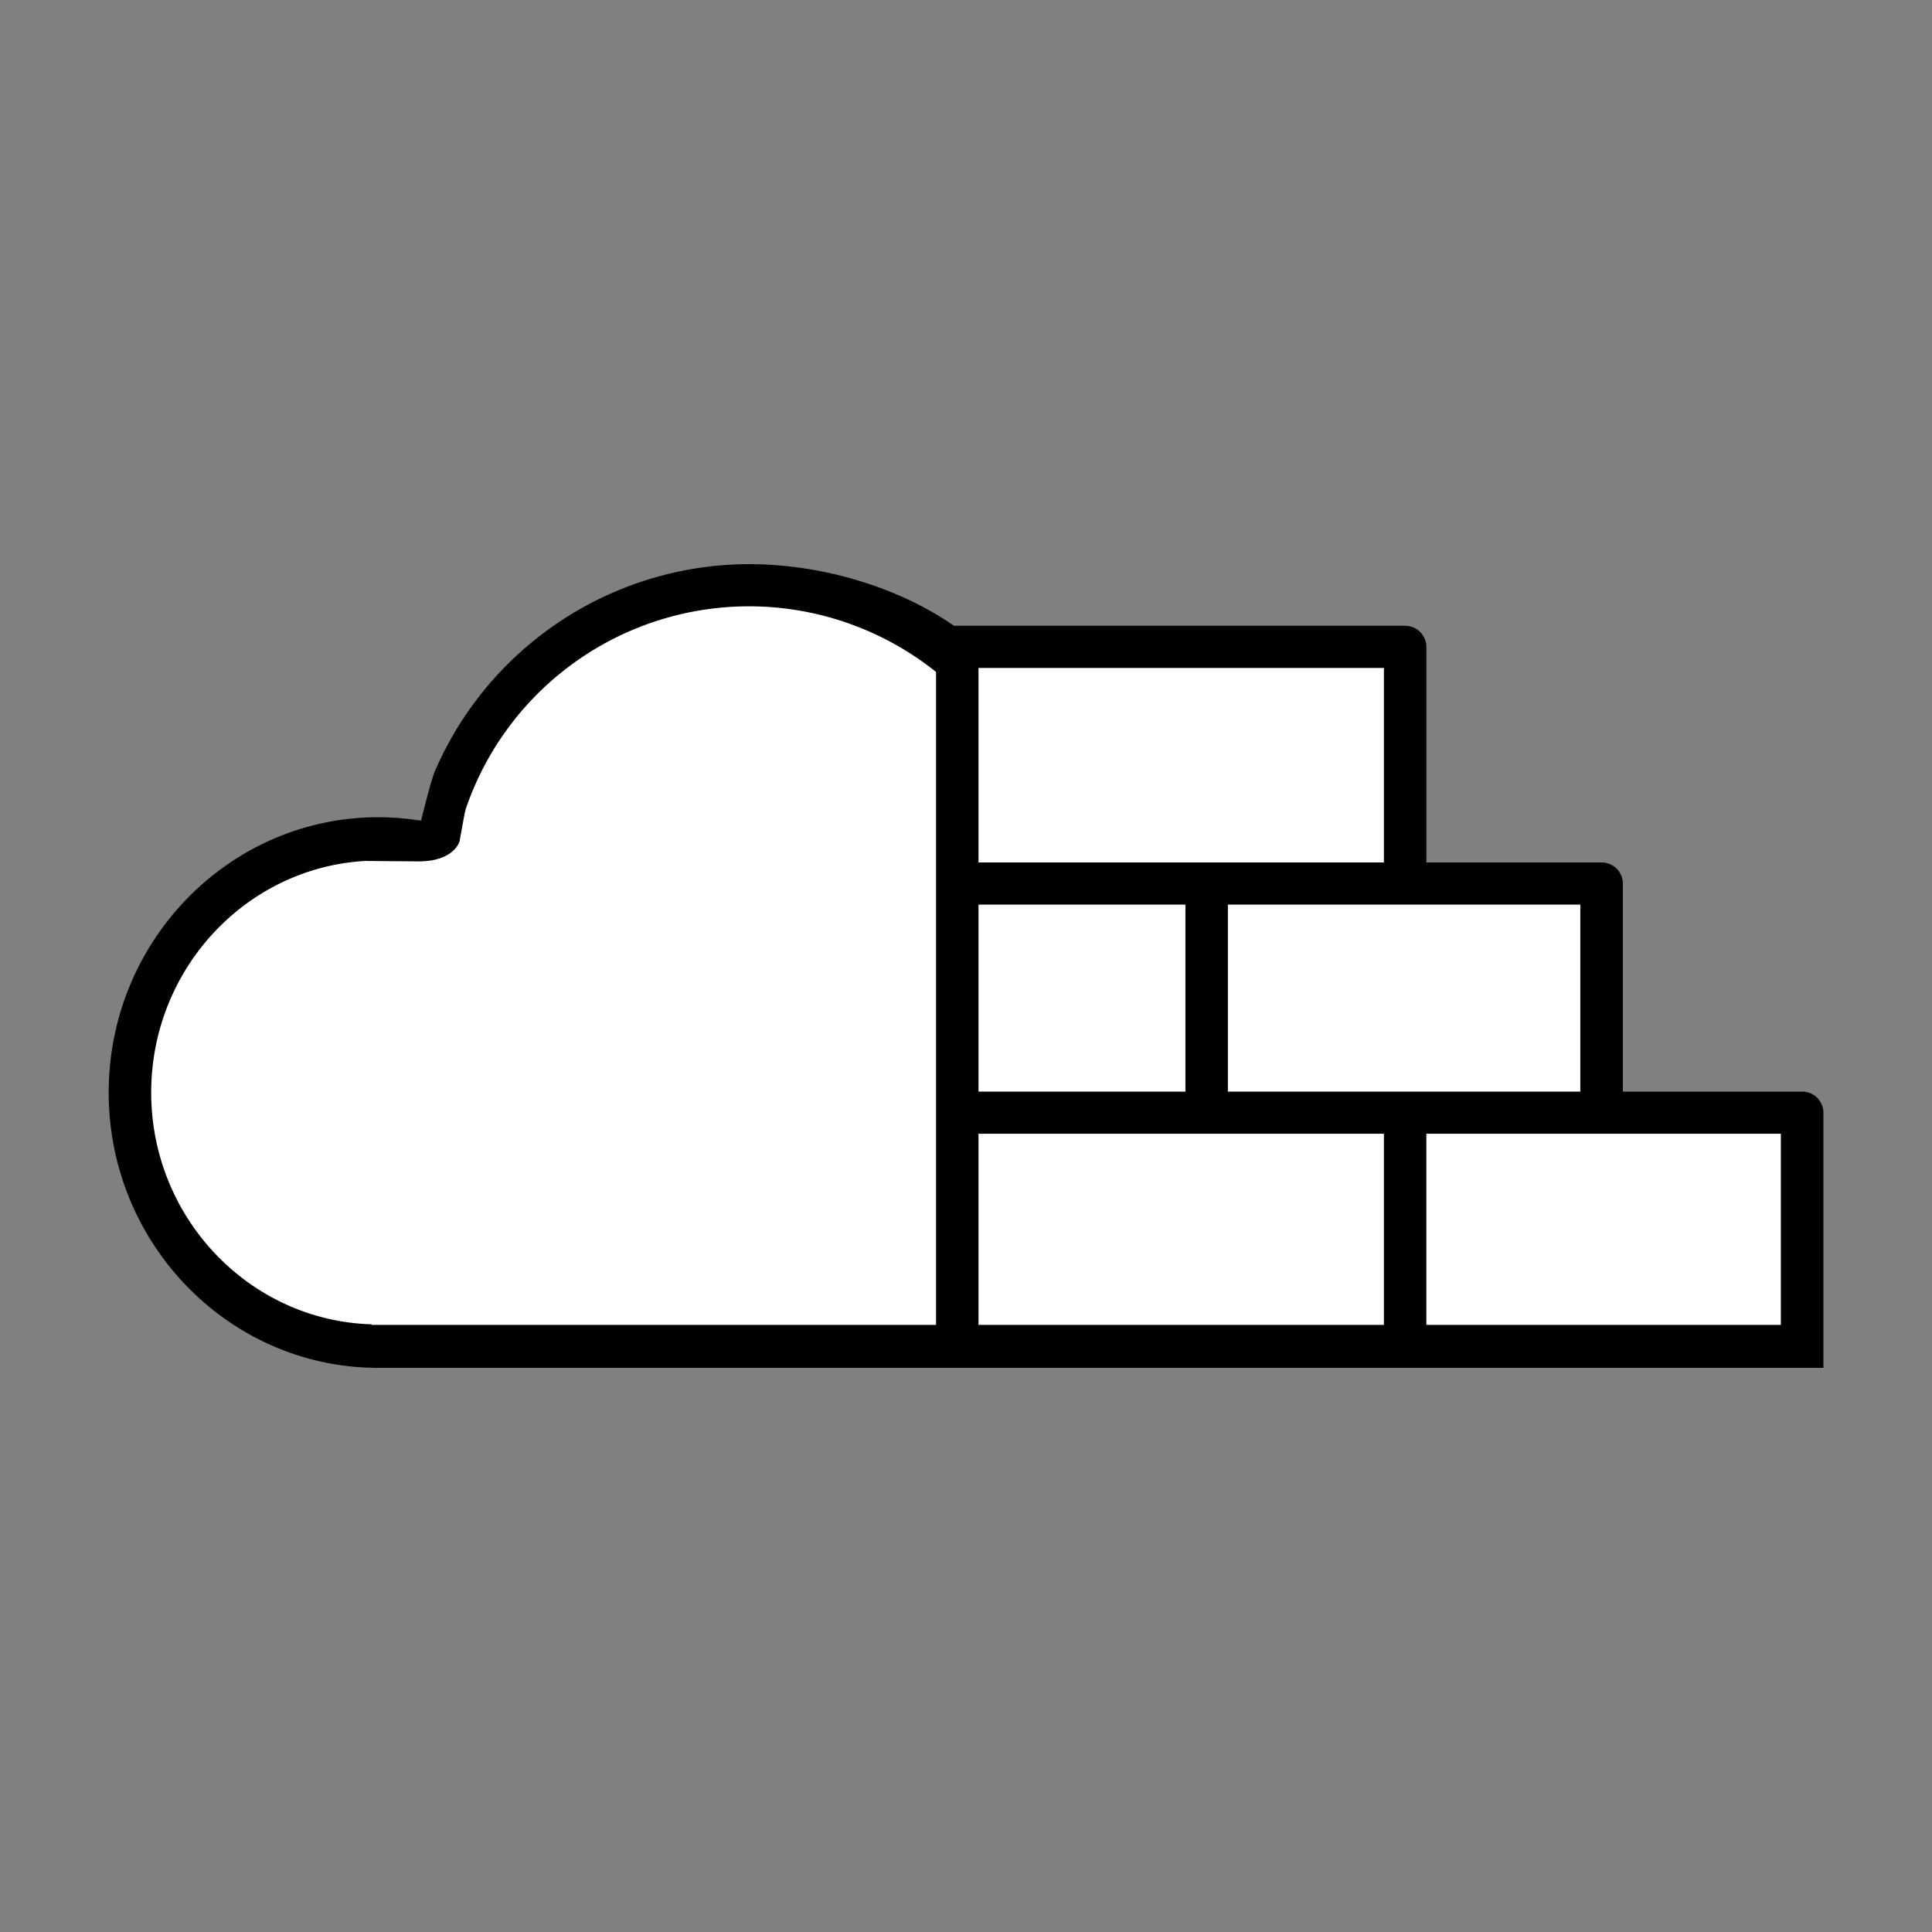 <svg xmlns="http://www.w3.org/2000/svg" width="1000" height="1000" viewBox="0 0 1000 1000">
  <rect x="0" y="0" width="1000" height="1000" fill="#808080" stroke="none"/>
  <g>
    <path d="M195.75,708c-76.92,0-139.49-63.93-139.49-142.5S118.83,423,195.75,423a139.25,139.25,0,0,1,18.8,1.3l3.37.47,1.23-4.8c1.54-6.06,4.12-16.2,5.84-20.55A177.44,177.44,0,0,1,387.72,292c37.27,0,76.55,11.68,105.07,31.23l1,.67H727.29a11,11,0,0,1,11,10.9V446.41H829a11,11,0,0,1,11,10.9V565h92.8a11,11,0,0,1,11,10.9V708Z"/>
    <rect x="738.28" y="586.83" width="183.49" height="98.92" fill="#fff"/>
    <rect x="506.47" y="586.83" width="209.84" height="98.92" fill="#fff"/>
    <path d="M192.4,685.75H484.49V347.8L483,346.62a154.93,154.93,0,0,0-242.07,72.49l0,.15,0,.16c0,.13-.16.6-.36,1.29l-.06.24-.06.36c-.25,1.32-1.46,7.81-2.59,14.2-.28.91-3.59,10.34-21.21,10.34L189,445.63h-.12c-62,3.67-110.62,56.31-110.62,119.84,0,65,50.9,118.16,114.13,120Z" fill="#fff"/>
    <rect x="635.55" y="468.22" width="182.42" height="96.8" fill="#fff"/>
    <rect x="506.47" y="468.22" width="107.1" height="96.8" fill="#fff"/>
    <rect x="506.47" y="345.73" width="209.84" height="100.68" fill="#fff"/>
  </g>
</svg>

